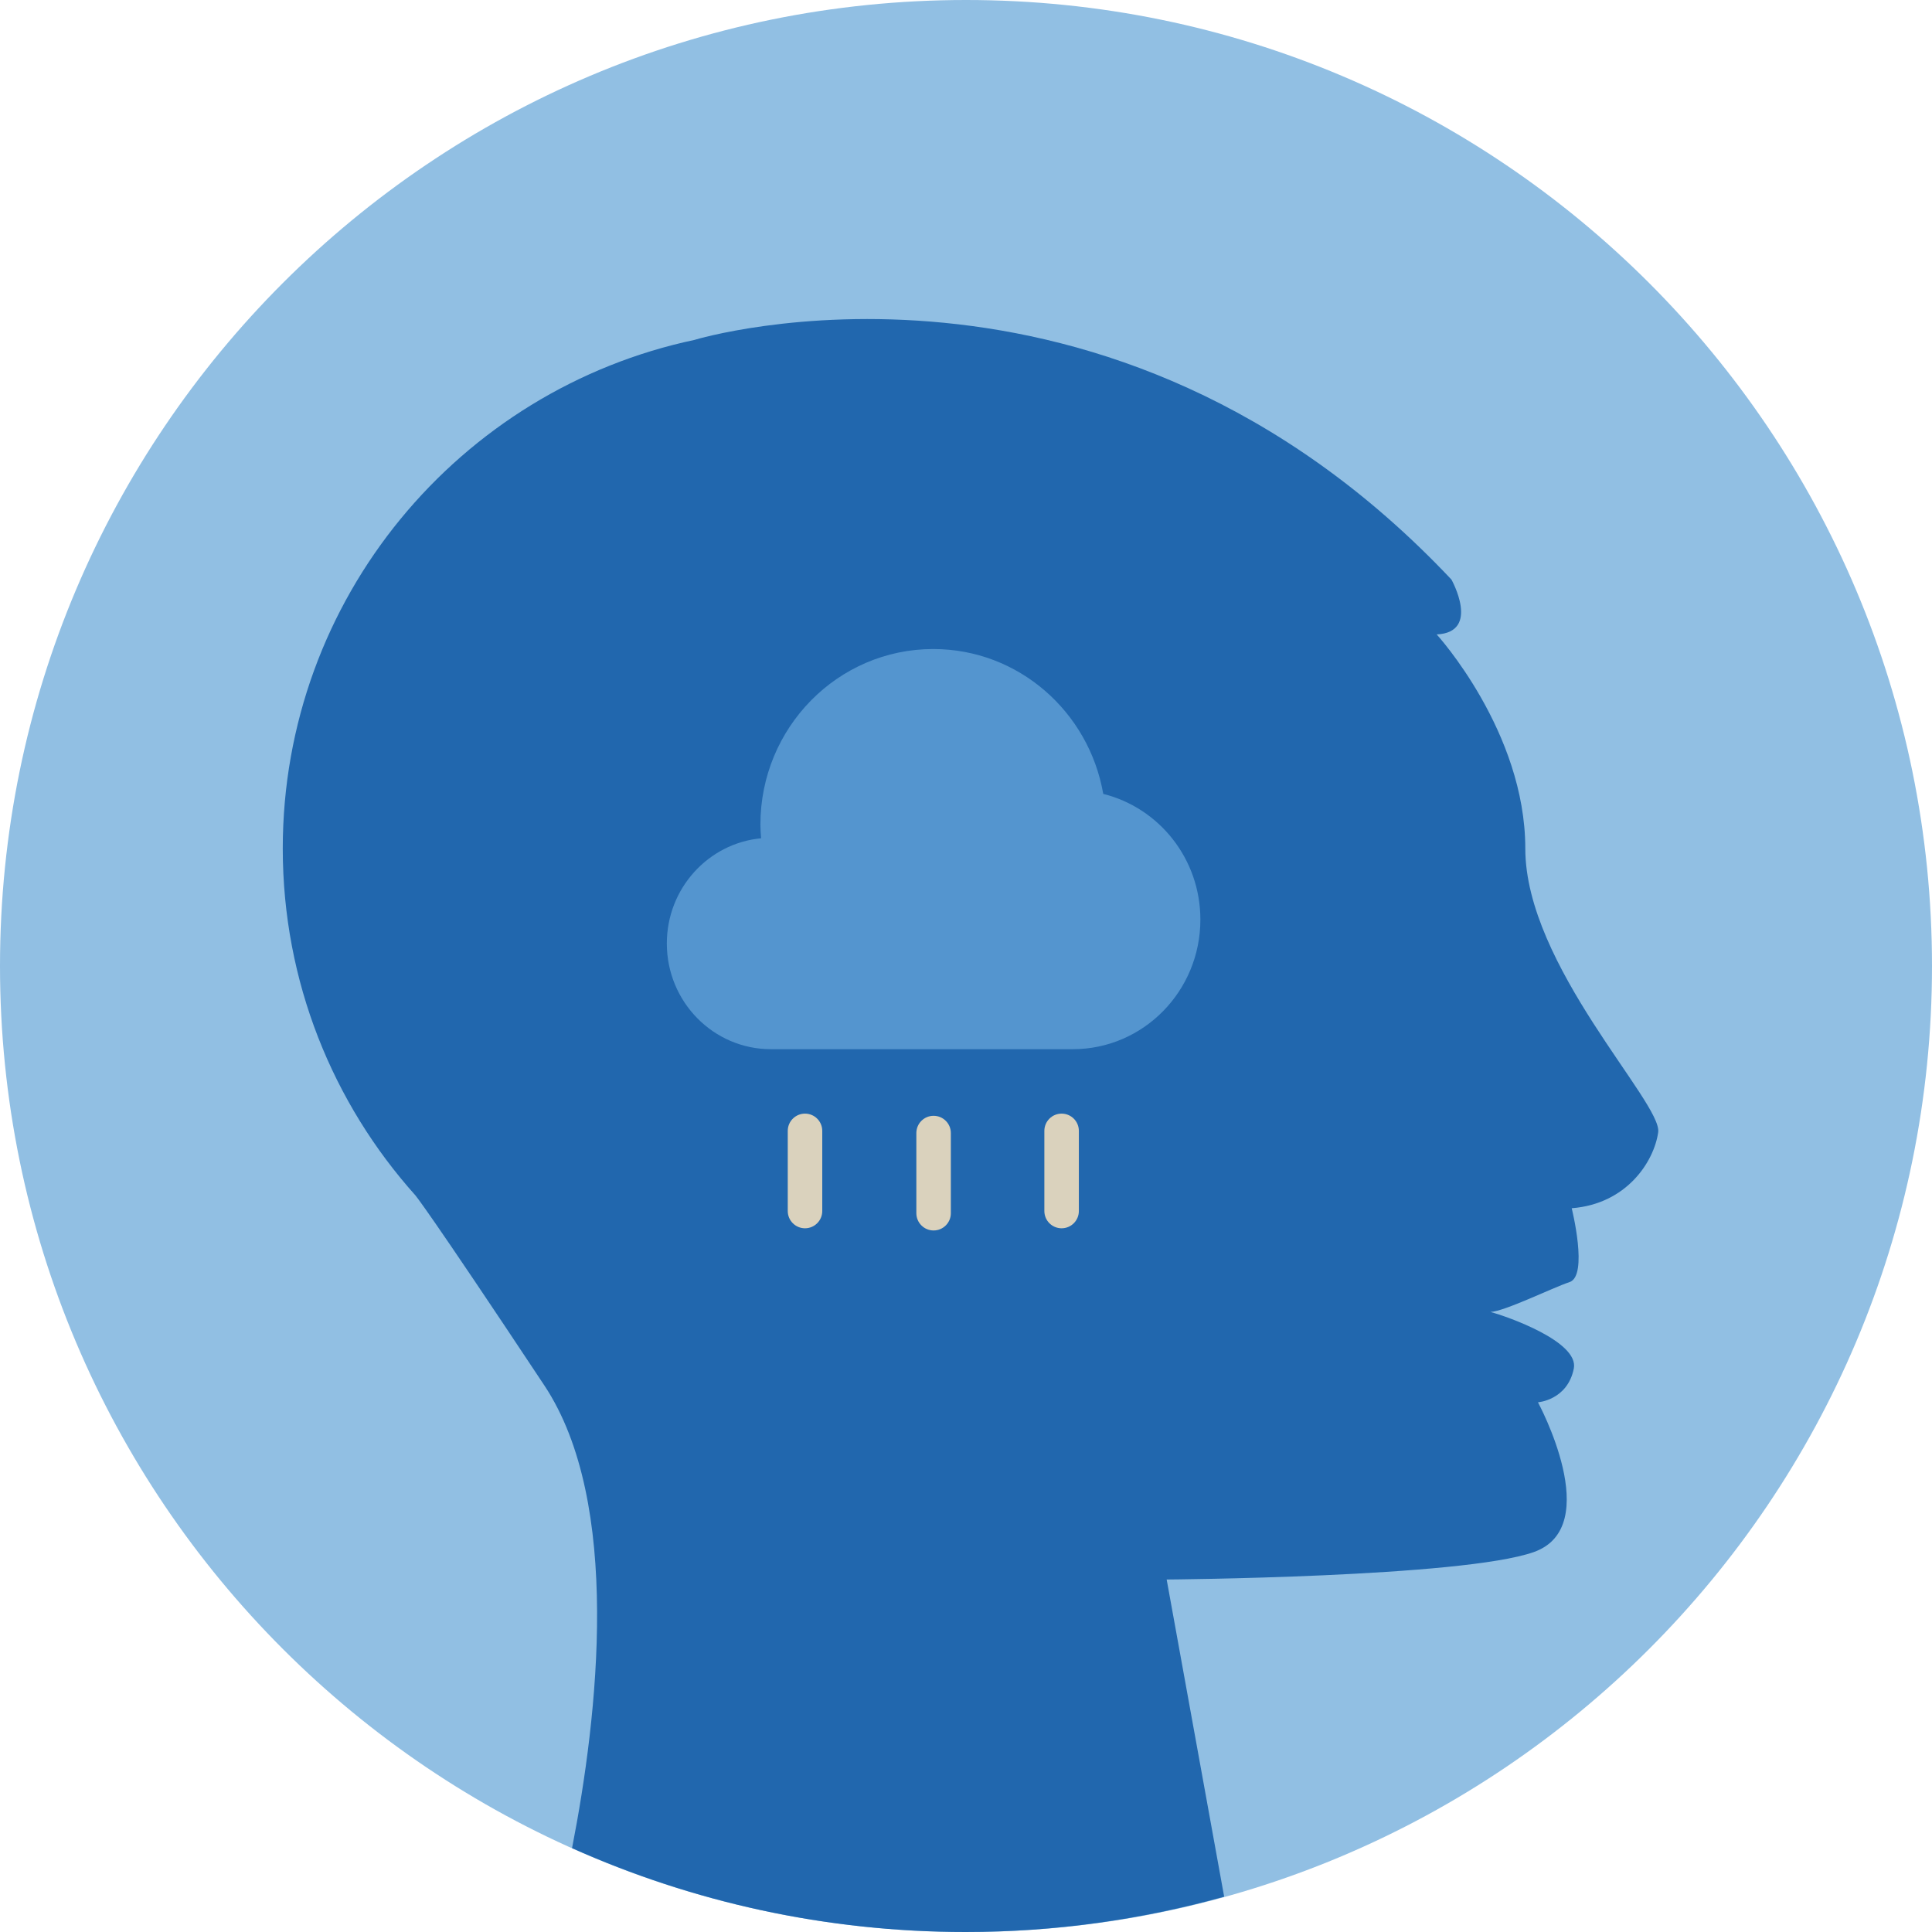 <?xml version="1.0" encoding="UTF-8"?>
<svg width="140px" height="140px" viewBox="0 0 140 140" version="1.1" xmlns="http://www.w3.org/2000/svg" xmlns:xlink="http://www.w3.org/1999/xlink">
    <title>pictogram/dark/health/mental/moderate</title>
    <g id="pictogram/dark/health/mental/moderate" stroke="none" stroke-width="1" fill="none" fill-rule="evenodd">
        <g id="mental-moderate" transform="translate(0, -0)">
            <path d="M70,0 C31.34,0 0,31.34 0,70 C0,108.66 31.34,140 70,140 C108.66,140 140,108.66 140,70 C140,31.34 108.66,0 70,0" id="circle" fill="#91BFE3"></path>
            <g id="picto" transform="translate(20.49, 23.119)">
                <path d="M90.65,89.351 C95.848,87.517 90.956,78.497 90.956,78.497 C90.956,78.497 93.096,78.345 93.554,76.052 C93.944,74.103 88.72,72.271 87.512,71.95 C88.546,71.907 91.987,70.205 93.249,69.784 C94.624,69.326 93.402,64.434 93.402,64.434 C97.376,64.128 99.363,61.071 99.669,58.931 C99.975,56.79 90.039,46.854 90.039,38.37 C90.039,29.886 83.618,22.854 83.618,22.854 C86.828,22.702 84.688,18.88 84.688,18.88 C59.771,-7.566 29.874,1.5 29.874,1.5 L29.872,1.504 C12.81,5.1 0,20.237 0,38.37 C0,48.031 3.64,56.839 9.618,63.509 L9.617,63.512 C9.617,63.512 10.357,64.31 18.956,77.275 C24.592,85.772 22.84,101.189 20.963,110.805 C29.676,114.698 39.321,116.881 49.482,116.881 C55.974,116.881 62.252,115.978 68.218,114.324 L64.051,91.338 C64.051,91.338 85.453,91.185 90.65,89.351" id="Fill-4" fill="#2167AE"></path>
                <path d="M57.251,52.909 C62.355,52.909 66.494,48.705 66.494,43.519 C66.494,39.107 63.494,35.416 59.456,34.41 C58.418,28.446 53.304,23.912 47.136,23.912 C40.219,23.912 34.612,29.609 34.612,36.635 C34.612,36.97 34.637,37.298 34.662,37.626 C30.83,37.99 27.831,41.262 27.831,45.249 C27.831,49.479 31.207,52.909 35.371,52.909 L57.251,52.909 Z" id="Fill-7" fill="#5495CF"></path>
                <path d="M37.844,65.887 C37.154,65.887 36.594,65.327 36.594,64.637 L36.594,58.828 C36.594,58.138 37.154,57.578 37.844,57.578 C38.534,57.578 39.094,58.138 39.094,58.828 L39.094,64.637 C39.094,65.327 38.534,65.887 37.844,65.887" id="Fill-9" fill="#DAD2BD"></path>
                <path d="M47.162,66.045 C46.472,66.045 45.912,65.485 45.912,64.795 L45.912,58.986 C45.912,58.296 46.472,57.736 47.162,57.736 C47.852,57.736 48.412,58.296 48.412,58.986 L48.412,64.795 C48.412,65.485 47.852,66.045 47.162,66.045" id="Fill-11" fill="#DAD2BD"></path>
                <path d="M56.438,65.887 C55.748,65.887 55.188,65.327 55.188,64.637 L55.188,58.828 C55.188,58.138 55.748,57.578 56.438,57.578 C57.128,57.578 57.688,58.138 57.688,58.828 L57.688,64.637 C57.688,65.327 57.128,65.887 56.438,65.887" id="Fill-13" fill="#DAD2BD"></path>
            </g>
        </g>
    </g>
</svg>